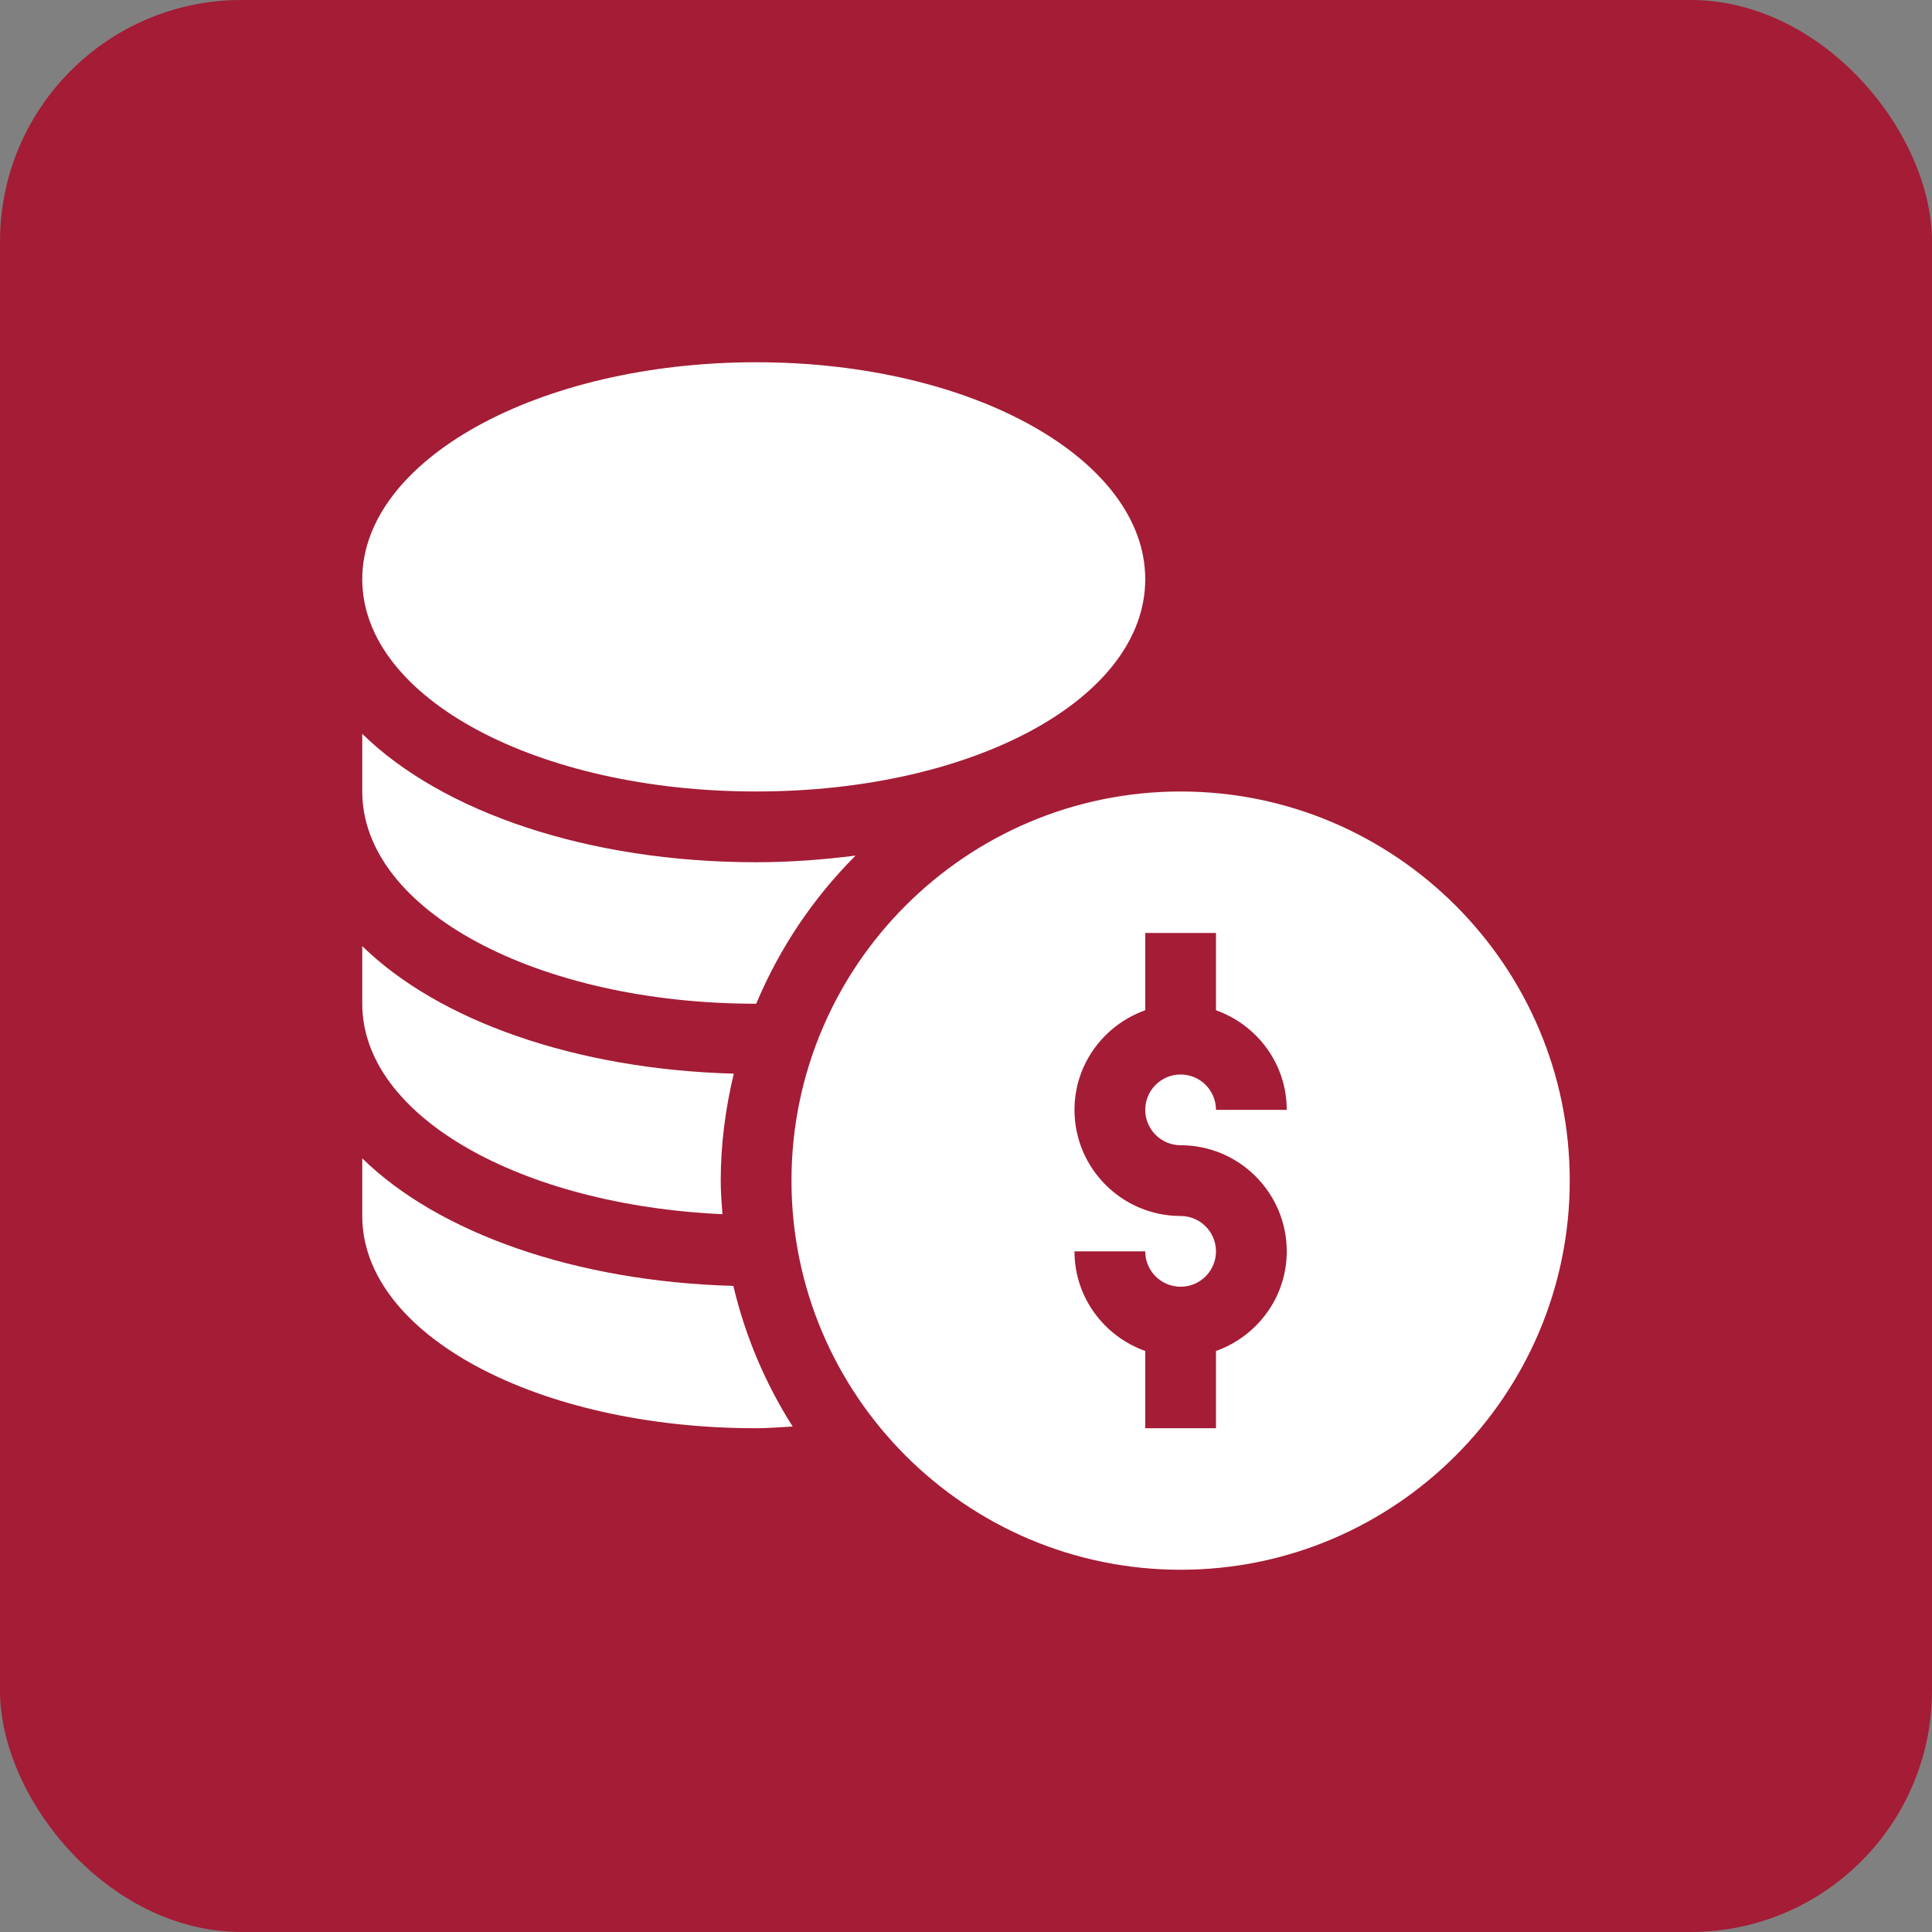 <svg width="128" height="128" viewBox="0 0 128 128" fill="none" xmlns="http://www.w3.org/2000/svg">
<rect x="0" y="0" width="128" height="128" fill="#808080" stroke="none"/>
<rect width="128" height="128" rx="16" fill="#A41C35"/>
<g clip-path="url(#clip0_156_596)">
<path d="M78.219 52.438C64.003 52.438 52.438 64.003 52.438 78.219C52.438 92.434 64.003 104 78.219 104C92.434 104 104 92.434 104 78.219C104 64.003 92.434 52.438 78.219 52.438ZM78.219 75.875C82.096 75.875 85.25 79.029 85.25 82.906C85.25 85.958 83.285 88.535 80.562 89.506V94.625H75.875V89.506C73.153 88.535 71.188 85.958 71.188 82.906H75.875C75.875 84.199 76.926 85.25 78.219 85.25C79.512 85.25 80.562 84.199 80.562 82.906C80.562 81.613 79.512 80.562 78.219 80.562C74.342 80.562 71.188 77.408 71.188 73.531C71.188 70.48 73.153 67.903 75.875 66.932V61.812H80.562V66.932C83.285 67.903 85.25 70.48 85.25 73.531H80.562C80.562 72.238 79.512 71.188 78.219 71.188C76.926 71.188 75.875 72.238 75.875 73.531C75.875 74.824 76.926 75.875 78.219 75.875Z" fill="white"/>
<path d="M50.094 52.438C64.55 52.438 75.875 46.26 75.875 38.375C75.875 30.49 64.55 24 50.094 24C35.638 24 24 30.49 24 38.375C24 46.26 35.638 52.438 50.094 52.438Z" fill="white"/>
<path d="M24 76.744V80.562C24 88.448 35.638 94.625 50.094 94.625C50.914 94.625 51.708 94.549 52.516 94.51C50.718 91.683 49.377 88.547 48.587 85.194C38.134 84.905 29.057 81.693 24 76.744Z" fill="white"/>
<path d="M47.863 80.443C47.809 79.706 47.75 78.969 47.75 78.219C47.75 75.775 48.07 73.411 48.616 71.132C38.149 70.849 29.061 67.635 24 62.681V66.5C24 73.967 34.51 79.835 47.863 80.443Z" fill="white"/>
<path d="M50.094 66.5C50.096 66.5 50.098 66.5 50.101 66.5C51.647 62.805 53.894 59.475 56.684 56.685C54.568 56.952 52.38 57.125 50.094 57.125C38.966 57.125 29.301 53.807 24 48.619V52.438C24 60.322 35.638 66.5 50.094 66.5Z" fill="white"/>
</g>
<defs>
<clipPath id="clip0_156_596">
<rect width="80" height="80" fill="white" transform="translate(24 24)"/>
</clipPath>
</defs>
</svg>
